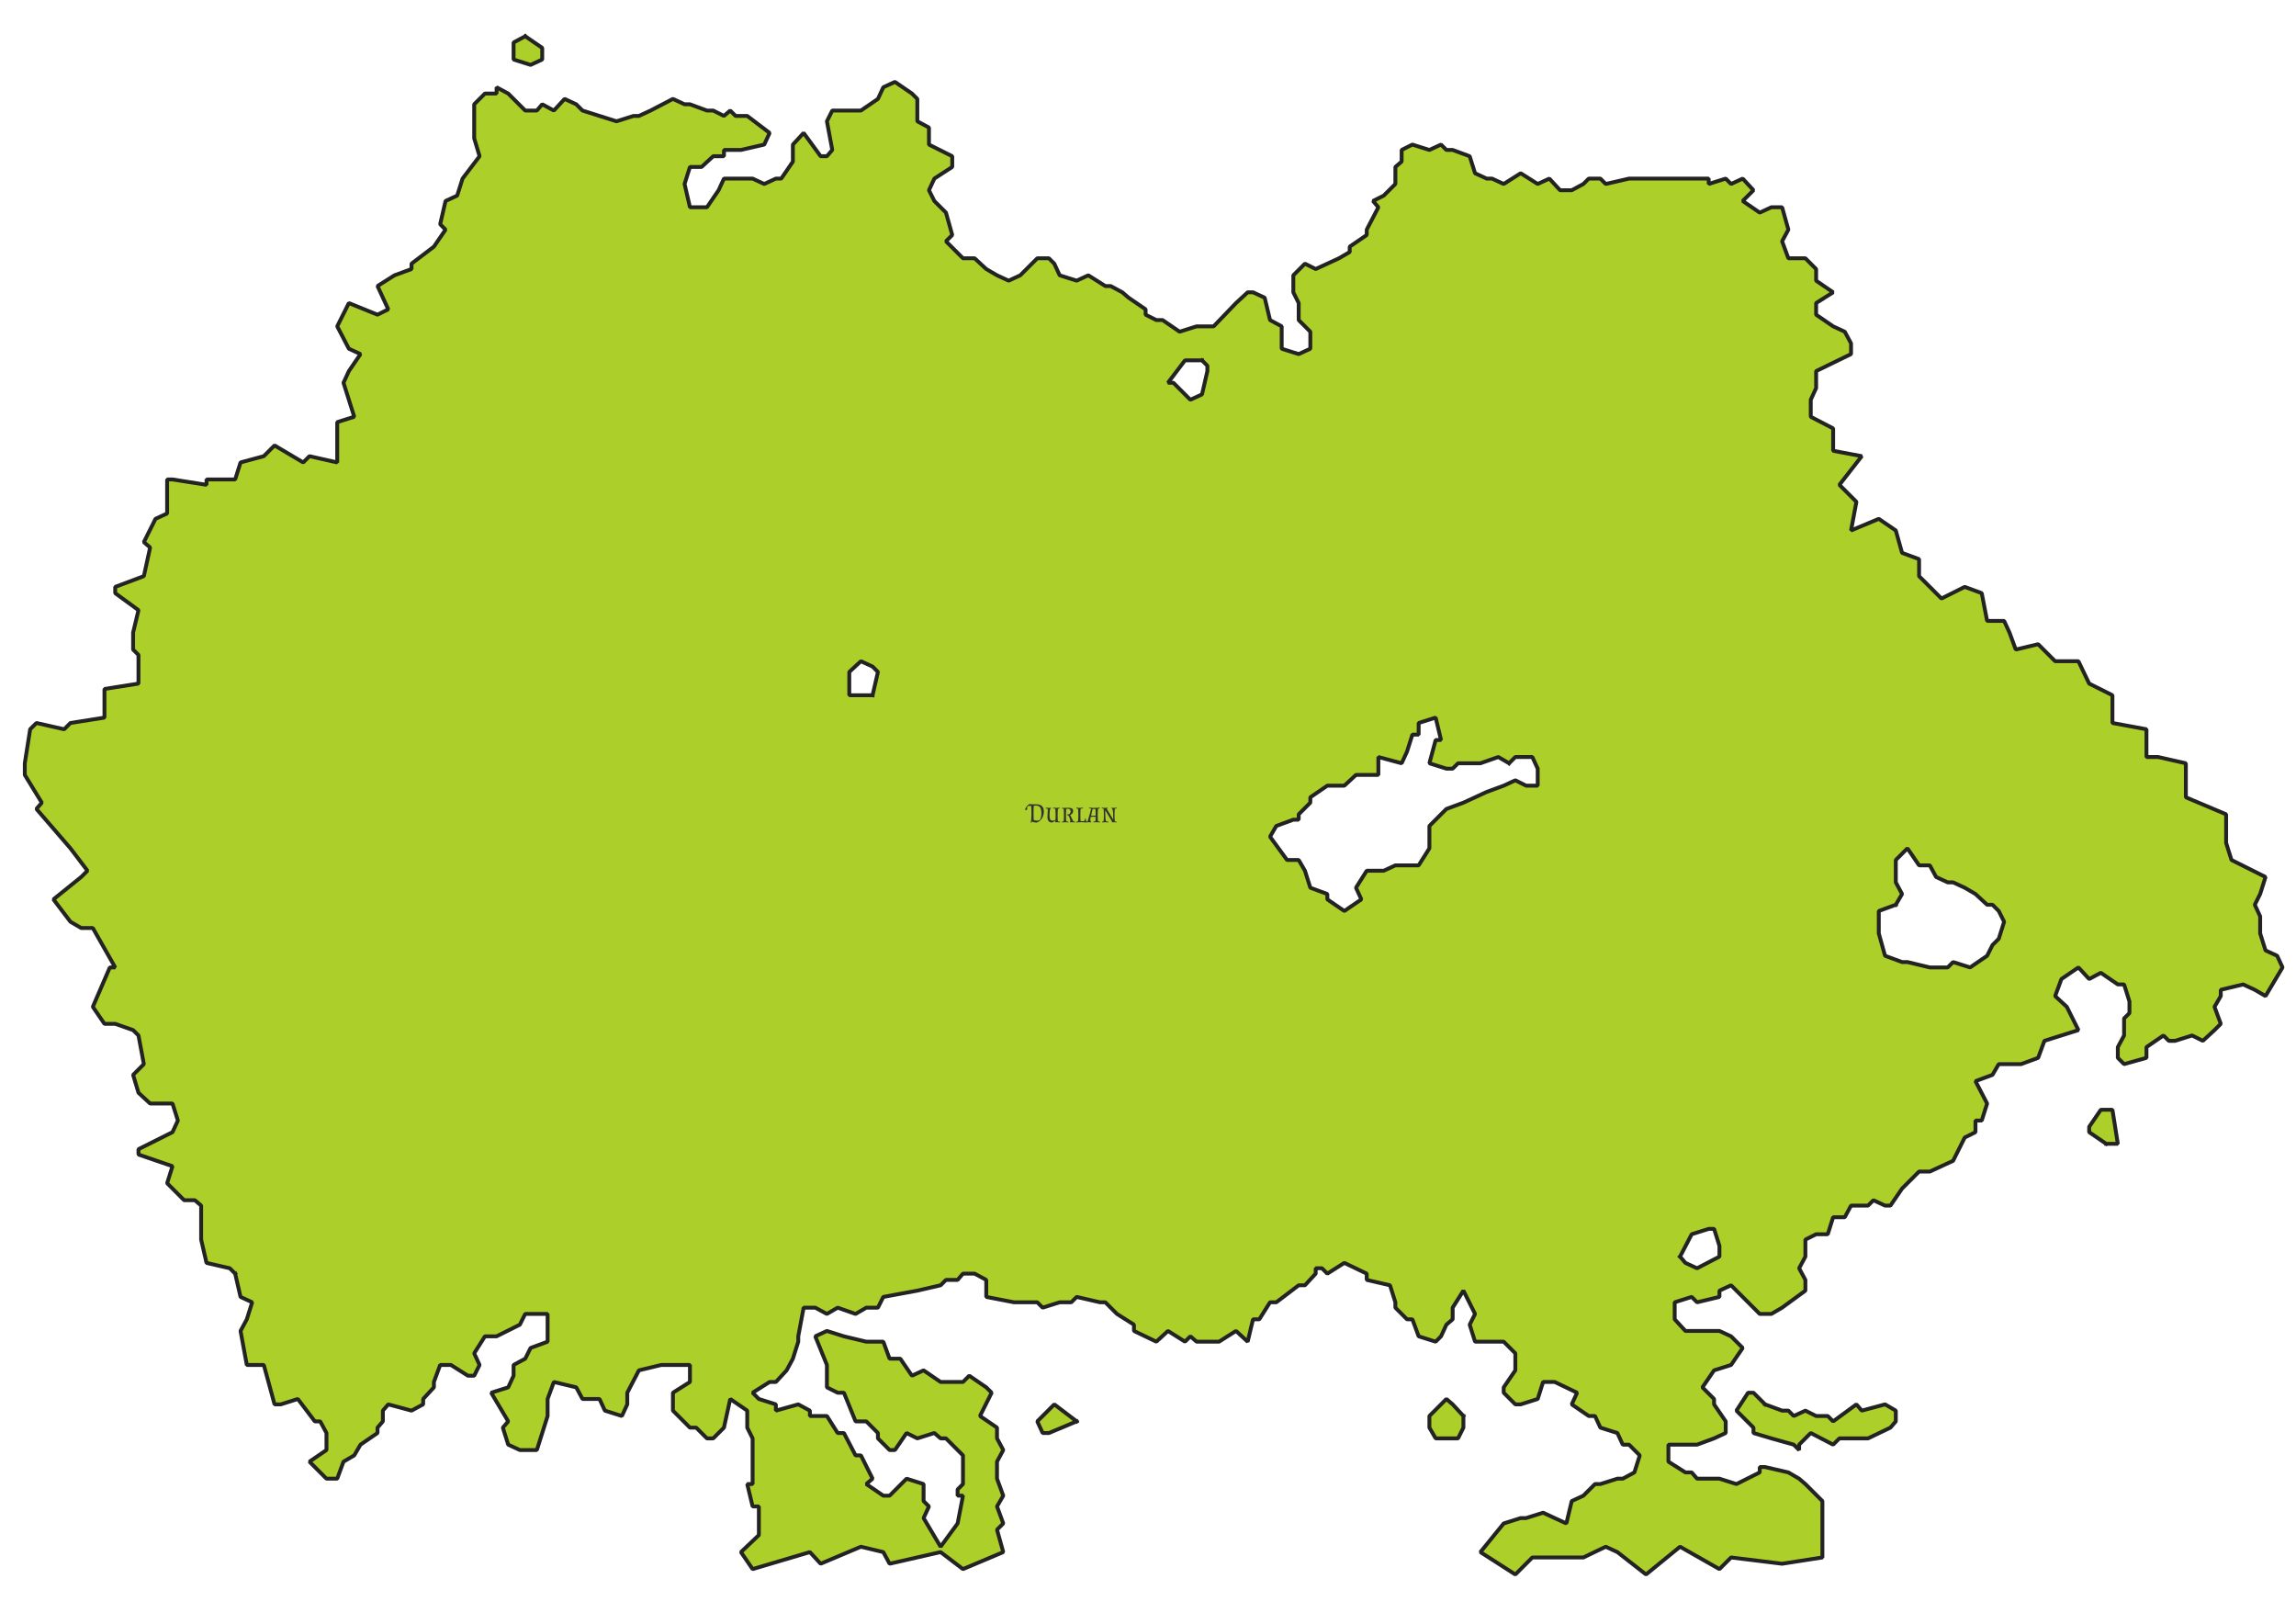 <?xml version='1.0' encoding='UTF-8' standalone='no'?>
<svg xmlns:xlink="http://www.w3.org/1999/xlink" xmlns:inkscape="http://www.inkscape.org/namespaces/inkscape" viewBox="0 0 3507 2480" height="209.973mm" version="1.2" xmlns="http://www.w3.org/2000/svg" xmlns:cc="http://creativecommons.org/ns#" baseProfile="tiny" width="296.926mm">
 <defs/>
 <g inkscape:label="Page" fill-rule="evenodd" stroke-linecap="square" stroke-linejoin="bevel" id="Page" fill="none" stroke="black" stroke-width="1" inkscape:groupmode="layer">
  <g stroke-opacity="1" stroke-linecap="square" font-size="32.5" stroke-linejoin="bevel" transform="matrix(1,0,0,1,0,0)" font-weight="400" font-family="MS Shell Dlg 2" fill="none" stroke="#000000" font-style="normal" stroke-width="1"/>
  <g stroke-opacity="1" stroke-linecap="square" font-size="32.5" stroke-linejoin="bevel" transform="matrix(1,0,0,1,0,0)" font-weight="400" font-family="MS Shell Dlg 2" fill="none" stroke="#000000" font-style="normal" stroke-width="1"/>
  <g stroke-opacity="1" stroke-linecap="square" font-size="32.5" stroke-linejoin="bevel" transform="matrix(11.808,0,0,11.808,0,0)" font-weight="400" font-family="MS Shell Dlg 2" fill="none" stroke="#000000" font-style="normal" stroke-width="1"/>
  <g stroke-opacity="1" stroke-linecap="square" font-size="32.5" stroke-linejoin="bevel" transform="matrix(1,0,0,1,0,0)" font-weight="400" font-family="MS Shell Dlg 2" fill="none" stroke="#000000" font-style="normal" stroke-width="1"/>
  <g fill-opacity="1" font-size="32.5" transform="matrix(1,0,0,1,0,0)" font-weight="400" font-family="MS Shell Dlg 2" fill="#ffffff" stroke="none" font-style="normal">
   <path fill-rule="evenodd" vector-effect="none" d="M-2,-2 L3510,-2 L3510,2483 L-2,2483 L-2,-2"/>
  </g>
  <g stroke-opacity="1" stroke-linecap="square" font-size="32.5" stroke-linejoin="bevel" transform="matrix(1,0,0,1,0,0)" font-weight="400" font-family="MS Shell Dlg 2" fill="none" stroke="#000000" font-style="normal" stroke-width="1"/>
  <g stroke-opacity="1" stroke-linecap="square" font-size="32.5" stroke-linejoin="bevel" transform="matrix(11.808,0,0,11.808,0,0)" font-weight="400" font-family="MS Shell Dlg 2" fill="none" stroke="#000000" font-style="normal" stroke-width="1"/>
  <g stroke-opacity="1" stroke-linecap="square" font-size="32.5" stroke-linejoin="bevel" transform="matrix(11.808,0,0,11.808,0,0)" font-weight="400" font-family="MS Shell Dlg 2" fill="none" stroke="#000000" font-style="normal" stroke-width="1"/>
  <g stroke-opacity="1" stroke-linecap="square" font-size="32.5" stroke-linejoin="bevel" transform="matrix(1,0,0,1,0,0)" font-weight="400" font-family="MS Shell Dlg 2" fill="none" stroke="#000000" font-style="normal" stroke-width="1"/>
 </g>
 <defs/>
 <g inkscape:label="Map 1: Background" fill-rule="evenodd" stroke-linecap="square" stroke-linejoin="bevel" id="Map 1: Background" fill="none" stroke="black" stroke-width="1" inkscape:groupmode="layer">
  <g stroke-opacity="1" stroke-linecap="square" font-size="32.5" stroke-linejoin="bevel" transform="matrix(1,0,0,1,0,0)" font-weight="400" font-family="MS Shell Dlg 2" fill="none" stroke="#000000" font-style="normal" stroke-width="1"/>
  <g stroke-opacity="1" stroke-linecap="square" font-size="32.5" stroke-linejoin="bevel" transform="matrix(1,0,0,1,0,0)" font-weight="400" font-family="MS Shell Dlg 2" fill="none" stroke="#000000" font-style="normal" stroke-width="1"/>
  <g stroke-opacity="1" stroke-linecap="square" font-size="32.5" stroke-linejoin="bevel" transform="matrix(11.808,0,0,11.808,0,0)" font-weight="400" font-family="MS Shell Dlg 2" fill="none" stroke="#000000" font-style="normal" stroke-width="1"/>
  <g fill-opacity="1" font-size="32.5" transform="matrix(11.808,0,0,11.808,0,0)" font-weight="400" font-family="MS Shell Dlg 2" fill="#ffffff" stroke="none" font-style="normal">
   <path fill-rule="evenodd" vector-effect="none" d="M0,0 L297,0 L297,210 L0,210 L0,0"/>
  </g>
  <g stroke-opacity="1" stroke-linecap="square" font-size="32.5" stroke-linejoin="bevel" transform="matrix(11.808,0,0,11.808,0,0)" font-weight="400" font-family="MS Shell Dlg 2" fill="none" stroke="#000000" font-style="normal" stroke-width="1"/>
  <g stroke-opacity="1" stroke-linecap="square" font-size="32.5" stroke-linejoin="bevel" transform="matrix(11.808,0,0,11.808,0,0)" font-weight="400" font-family="MS Shell Dlg 2" fill="none" stroke="#000000" font-style="normal" stroke-width="1"/>
  <g stroke-opacity="1" stroke-linecap="square" font-size="32.5" stroke-linejoin="bevel" transform="matrix(11.808,0,0,11.808,0,0)" font-weight="400" font-family="MS Shell Dlg 2" fill="none" stroke="#000000" font-style="normal" stroke-width="1"/>
  <g stroke-opacity="1" stroke-linecap="square" font-size="32.5" stroke-linejoin="bevel" transform="matrix(11.808,0,0,11.808,0,0)" font-weight="400" font-family="MS Shell Dlg 2" fill="none" stroke="#000000" font-style="normal" stroke-width="1"/>
  <g stroke-opacity="1" stroke-linecap="square" font-size="32.5" stroke-linejoin="bevel" transform="matrix(1,0,0,1,0,0)" font-weight="400" font-family="MS Shell Dlg 2" fill="none" stroke="#000000" font-style="normal" stroke-width="1"/>
  <g stroke-opacity="1" stroke-linecap="square" font-size="32.5" stroke-linejoin="bevel" transform="matrix(11.808,0,0,11.808,0,0)" font-weight="400" font-family="MS Shell Dlg 2" fill="none" stroke="#000000" font-style="normal" stroke-width="1"/>
  <g stroke-opacity="1" stroke-linecap="square" font-size="32.5" stroke-linejoin="bevel" transform="matrix(11.808,0,0,11.808,0,0)" font-weight="400" font-family="MS Shell Dlg 2" fill="none" stroke="#000000" font-style="normal" stroke-width="1"/>
  <g stroke-opacity="1" stroke-linecap="square" font-size="32.5" stroke-linejoin="bevel" transform="matrix(1,0,0,1,0,0)" font-weight="400" font-family="MS Shell Dlg 2" fill="none" stroke="#000000" font-style="normal" stroke-width="1"/>
 </g>
 <defs/>
 <g inkscape:label="Map 1: DurlanLand" fill-rule="evenodd" stroke-linecap="square" stroke-linejoin="bevel" id="Map 1: DurlanLand" fill="none" stroke="black" stroke-width="1" inkscape:groupmode="layer">
  <g stroke-opacity="1" stroke-linecap="square" font-size="32.5" stroke-linejoin="bevel" transform="matrix(1,0,0,1,0,0)" font-weight="400" font-family="MS Shell Dlg 2" fill="none" stroke="#000000" font-style="normal" stroke-width="1"/>
  <g stroke-opacity="1" stroke-linecap="square" font-size="32.5" stroke-linejoin="bevel" transform="matrix(1,0,0,1,0,0)" font-weight="400" font-family="MS Shell Dlg 2" fill="none" stroke="#000000" font-style="normal" stroke-width="1"/>
  <g stroke-opacity="1" stroke-linecap="square" font-size="32.5" stroke-linejoin="bevel" transform="matrix(11.808,0,0,11.808,0,0)" font-weight="400" font-family="MS Shell Dlg 2" fill="none" stroke="#000000" font-style="normal" stroke-width="1"/>
  <g stroke-opacity="1" stroke-linecap="square" font-size="32.5" stroke-linejoin="bevel" transform="matrix(11.808,0,0,11.808,0,0)" font-weight="400" font-family="MS Shell Dlg 2" fill="none" stroke="#000000" font-style="normal" stroke-width="1"/>
  <g fill-opacity="0" font-size="32.5" transform="matrix(1,0,0,1,0,0)" font-weight="400" font-family="MS Shell Dlg 2" fill="#000000" stroke="none" font-style="normal">
   <rect y="0" height="2480" x="0" width="3508"/>
  </g>
  <g stroke-opacity="1" stroke-linecap="square" font-size="32.5" stroke-linejoin="bevel" transform="matrix(1,0,0,1,0,0)" font-weight="400" font-family="MS Shell Dlg 2" fill="none" stroke="#000000" font-style="normal" stroke-width="1"/>
  <g fill-opacity="1" stroke-opacity="1" stroke-linecap="square" font-size="32.5" stroke-linejoin="bevel" transform="matrix(1,0,0,1,0,0)" font-weight="400" font-family="MS Shell Dlg 2" fill="#adcf29" stroke="#232323" font-style="normal" stroke-width="5.906">
   <path fill-rule="evenodd" vector-effect="none" d="M359.199,1945.09 L350.995,1936.88 L315.443,1928.68 L307.238,1893.13 L307.238,1884.92 L307.238,1841.17 L297.667,1832.96 L281.258,1832.96 L255.277,1806.98 L263.482,1781 L211.52,1763.22 L211.52,1755.02 L263.482,1729.04 L271.686,1711.26 L263.482,1685.28 L229.297,1685.28 L211.52,1668.87 L203.316,1641.53 L219.725,1625.12 L211.52,1581.36 L203.316,1573.16 L175.968,1563.58 L159.559,1563.58 L141.783,1537.6 L167.764,1477.44 L175.968,1477.44 L141.783,1417.27 L124.007,1417.27 L107.598,1407.7 L81.618,1373.52 L124.007,1339.33 L133.579,1329.76 L107.598,1295.57 L55.637,1235.41 L63.842,1225.84 L37.861,1183.45 L37.861,1165.67 L46.065,1113.71 L55.637,1104.14 L98.026,1113.71 L107.598,1104.14 L159.559,1095.93 L159.559,1052.18 L211.52,1043.97 L211.52,1000.22 L203.316,992.011 L203.316,966.031 L211.52,931.846 L175.968,905.865 L175.968,896.293 L219.725,879.885 L229.297,836.128 L219.725,827.923 L237.501,792.371 L255.277,784.167 L255.277,732.206 L263.482,732.206 L315.443,740.41 L315.443,732.206 L359.199,732.206 L367.404,706.225 L402.956,696.653 L419.365,680.244 L463.122,706.225 L472.693,696.653 L515.083,706.225 L515.083,644.692 L541.063,636.488 L524.655,584.527 L532.859,566.75 L550.635,540.77 L532.859,532.565 L515.083,498.38 L532.859,462.828 L576.616,480.604 L593.025,472.4 L576.616,436.848 L602.596,420.439 L628.577,410.867 L628.577,402.663 L662.762,376.682 L680.538,350.701 L672.334,342.497 L680.538,306.945 L698.314,298.74 L706.519,272.76 L732.499,238.575 L724.295,211.227 L724.295,203.022 L724.295,159.266 L740.704,142.857 L758.48,142.857 L758.48,133.285 L776.256,142.857 L802.236,168.837 L820.013,168.837 L828.217,159.266 L845.993,168.837 L862.402,151.061 L880.178,159.266 L889.75,168.837 L915.73,177.042 L941.711,185.246 L967.692,177.042 L975.896,177.042 L993.672,168.837 L1027.86,151.061 L1045.63,159.266 L1053.84,159.266 L1079.82,168.837 L1089.39,168.837 L1105.8,177.042 L1115.37,168.837 L1123.57,177.042 L1141.35,177.042 L1175.54,203.022 L1167.33,220.799 L1131.78,229.003 L1105.8,229.003 L1105.8,238.575 L1089.39,238.575 L1071.61,254.984 L1053.84,254.984 L1045.63,280.964 L1053.84,316.516 L1063.41,316.516 L1079.82,316.516 L1097.59,290.536 L1105.8,272.76 L1149.56,272.76 L1167.33,280.964 L1185.11,272.76 L1193.31,272.76 L1211.09,246.779 L1211.09,220.799 L1227.5,203.022 L1253.48,238.575 L1263.05,238.575 L1271.25,229.003 L1263.05,185.246 L1271.25,168.837 L1279.46,168.837 L1289.03,168.837 L1315.01,168.837 L1340.99,151.061 L1349.2,133.285 L1366.97,125.081 L1392.95,142.857 L1401.16,151.061 L1401.16,159.266 L1401.16,185.246 L1418.93,194.818 L1418.93,220.799 L1454.49,238.575 L1454.49,254.984 L1427.14,272.76 L1418.93,290.536 L1427.14,306.945 L1444.91,324.721 L1454.49,358.906 L1444.91,368.478 L1470.89,394.458 L1488.67,394.458 L1506.45,410.867 L1522.86,420.439 L1540.63,428.643 L1558.41,420.439 L1584.39,394.458 L1602.16,394.458 L1610.37,402.663 L1618.57,420.439 L1644.55,428.643 L1662.33,420.439 L1688.31,436.848 L1696.51,436.848 L1714.29,446.419 L1723.86,454.624 L1749.84,472.4 L1749.84,480.604 L1766.25,488.809 L1775.82,488.809 L1801.8,506.585 L1827.79,498.38 L1835.99,498.38 L1853.77,498.38 L1887.95,462.828 L1905.73,446.419 L1913.93,446.419 L1931.71,454.624 L1939.91,488.809 L1957.69,498.38 L1957.69,532.565 L1983.67,540.77 L2001.44,532.565 L2001.44,506.585 L1983.67,488.809 L1983.67,462.828 L1975.46,446.419 L1975.46,420.439 L1993.24,402.663 L2009.65,410.867 L2045.2,394.458 L2061.61,384.886 L2061.61,376.682 L2087.59,358.906 L2087.59,350.701 L2105.37,316.516 L2097.16,306.945 L2113.57,298.74 L2131.35,280.964 L2131.35,254.984 L2140.92,246.779 L2140.92,229.003 L2157.33,220.799 L2183.31,229.003 L2201.08,220.799 L2209.29,229.003 L2218.86,229.003 L2244.84,238.575 L2253.05,264.555 L2270.82,272.76 L2279.03,272.76 L2296.8,280.964 L2322.78,264.555 L2348.76,280.964 L2366.54,272.76 L2382.95,290.536 L2400.72,290.536 L2418.5,280.964 L2426.71,272.76 L2444.48,272.76 L2452.69,280.964 L2488.24,272.76 L2514.22,272.76 L2548.4,272.76 L2574.38,272.76 L2609.94,272.76 L2609.94,280.964 L2635.92,272.76 L2644.12,280.964 L2661.9,272.76 L2678.31,290.536 L2661.9,306.945 L2687.88,324.721 L2705.65,316.516 L2722.06,316.516 L2731.64,350.701 L2722.06,368.478 L2731.64,394.458 L2739.84,394.458 L2757.62,394.458 L2774.02,410.867 L2774.02,428.643 L2800.01,446.419 L2774.02,462.828 L2774.02,480.604 L2800.01,498.38 L2817.78,506.585 L2827.35,524.361 L2827.35,540.77 L2774.02,566.75 L2774.02,592.731 L2765.82,610.507 L2765.82,636.488 L2800.01,654.264 L2800.01,688.449 L2843.76,696.653 L2809.58,740.41 L2835.56,766.39 L2827.35,810.147 L2869.74,792.371 L2895.72,810.147 L2905.29,844.332 L2931.28,853.904 L2931.28,879.885 L2965.46,914.069 L3001.01,896.293 L3026.99,905.865 L3035.2,948.254 L3061.18,948.254 L3069.38,966.031 L3078.95,992.011 L3113.14,983.807 L3139.12,1009.79 L3174.67,1009.79 L3191.08,1043.97 L3226.63,1061.75 L3226.63,1104.14 L3278.59,1113.71 L3278.59,1156.1 L3296.37,1156.1 L3338.76,1165.67 L3338.76,1173.88 L3338.76,1217.63 L3400.29,1243.61 L3400.29,1277.8 L3400.29,1287.37 L3408.5,1313.35 L3460.46,1339.33 L3452.25,1365.31 L3444.05,1381.72 L3452.25,1399.5 L3452.25,1425.48 L3460.46,1451.46 L3478.23,1459.66 L3486.44,1477.44 L3460.46,1521.19 L3444.05,1511.62 L3426.27,1503.42 L3392.09,1511.62 L3392.09,1521.19 L3382.52,1537.6 L3392.09,1563.58 L3382.52,1573.16 L3364.74,1589.56 L3348.33,1581.36 L3322.35,1589.56 L3312.78,1589.56 L3304.57,1581.36 L3278.59,1599.14 L3278.59,1615.54 L3244.41,1625.12 L3234.84,1615.54 L3234.84,1599.14 L3244.41,1581.36 L3244.41,1555.38 L3252.61,1547.17 L3252.61,1529.4 L3244.41,1503.42 L3234.84,1503.42 L3208.86,1485.64 L3191.08,1495.21 L3174.67,1477.44 L3148.69,1495.21 L3139.12,1521.19 L3156.9,1537.6 L3174.67,1573.16 L3122.71,1589.56 L3113.14,1615.54 L3087.16,1625.12 L3052.97,1625.12 L3043.4,1641.53 L3017.42,1651.1 L3035.2,1685.28 L3026.99,1711.26 L3017.42,1711.26 L3017.42,1729.04 L3001.01,1737.24 L2983.24,1772.8 L2965.46,1781 L2947.68,1789.2 L2931.28,1789.2 L2921.7,1798.78 L2905.29,1815.18 L2887.52,1841.17 L2879.31,1841.17 L2861.54,1832.96 L2853.33,1841.17 L2827.35,1841.17 L2817.78,1858.94 L2800.01,1858.94 L2791.8,1884.92 L2774.02,1884.92 L2757.62,1893.13 L2757.62,1919.11 L2748.04,1936.88 L2757.62,1954.66 L2757.62,1971.07 L2722.06,1997.05 L2705.65,2006.62 L2696.08,2006.62 L2687.88,2006.62 L2661.9,1980.64 L2652.33,1971.07 L2644.12,1962.86 L2626.35,1971.07 L2626.35,1980.64 L2592.16,1988.84 L2583.96,1980.64 L2557.98,1988.84 L2557.98,2014.82 L2574.38,2032.6 L2583.96,2032.6 L2600.36,2032.6 L2618.14,2032.6 L2626.35,2032.6 L2644.12,2040.81 L2661.9,2058.58 L2644.12,2084.56 L2618.14,2092.77 L2600.36,2118.75 L2618.14,2136.52 L2618.14,2144.73 L2635.92,2170.71 L2635.92,2188.48 L2618.14,2196.69 L2592.16,2206.26 L2557.98,2206.26 L2548.4,2206.26 L2548.4,2232.24 L2574.38,2248.65 L2583.96,2248.65 L2592.16,2258.22 L2626.35,2258.22 L2652.33,2266.43 L2687.88,2248.65 L2687.88,2240.45 L2696.08,2240.45 L2731.64,2248.65 L2748.04,2258.22 L2757.62,2266.43 L2783.6,2292.41 L2783.6,2300.61 L2783.6,2326.59 L2783.6,2378.55 L2722.06,2388.12 L2644.12,2378.55 L2626.35,2396.33 L2566.18,2362.14 L2514.22,2404.53 L2470.46,2370.35 L2452.69,2362.14 L2418.5,2378.55 L2408.93,2378.55 L2340.56,2378.55 L2314.58,2404.53 L2261.25,2370.35 L2296.8,2326.59 L2322.78,2318.39 L2330.99,2318.39 L2356.97,2310.18 L2392.52,2326.59 L2400.72,2292.41 L2418.5,2284.2 L2436.28,2266.43 L2444.48,2266.43 L2470.46,2258.22 L2478.67,2258.22 L2496.44,2248.65 L2504.65,2222.67 L2488.24,2206.26 L2478.67,2206.26 L2470.46,2188.48 L2444.48,2180.28 L2436.28,2162.5 L2426.71,2162.5 L2400.72,2144.73 L2408.93,2126.95 L2374.74,2110.54 L2356.97,2110.54 L2348.76,2136.52 L2322.78,2144.73 L2314.58,2144.73 L2296.8,2126.95 L2296.8,2118.75 L2314.58,2092.77 L2314.58,2066.79 L2296.8,2049.01 L2288.6,2049.01 L2279.03,2049.01 L2253.05,2049.01 L2244.84,2023.03 L2253.05,2006.62 L2235.27,1971.07 L2218.86,1997.05 L2218.86,2014.82 L2209.29,2023.03 L2201.08,2040.81 L2192.88,2049.01 L2166.9,2040.81 L2157.33,2014.82 L2149.12,2014.82 L2131.35,1997.05 L2131.35,1988.84 L2123.14,1962.86 L2087.59,1954.66 L2087.59,1945.09 L2053.41,1928.68 L2027.43,1945.09 L2019.22,1936.88 L2009.65,1936.88 L2009.65,1945.09 L1993.24,1962.86 L1983.67,1962.86 L1949.48,1988.84 L1939.91,1988.84 L1923.5,2014.82 L1913.93,2014.82 L1905.73,2049.01 L1887.95,2032.6 L1861.97,2049.01 L1853.77,2049.01 L1827.79,2049.01 L1818.21,2040.81 L1810.01,2049.01 L1784.03,2032.6 L1766.25,2049.01 L1732.07,2032.6 L1732.07,2023.03 L1706.09,2006.62 L1688.31,1988.84 L1680.11,1988.84 L1644.55,1980.64 L1636.35,1988.84 L1618.57,1988.84 L1592.59,1997.05 L1584.39,1988.84 L1566.61,1988.84 L1548.84,1988.84 L1506.45,1980.64 L1506.45,1954.66 L1488.67,1945.09 L1470.89,1945.09 L1462.69,1954.66 L1444.91,1954.66 L1436.71,1962.86 L1401.16,1971.07 L1349.2,1980.64 L1340.99,1997.05 L1323.22,1997.05 L1306.81,2006.62 L1279.46,1997.05 L1263.05,2006.62 L1245.27,1997.05 L1227.5,1997.05 L1219.29,2040.81 L1219.29,2049.01 L1211.09,2074.99 L1201.52,2092.77 L1185.11,2110.54 L1175.54,2110.54 L1149.56,2126.95 L1159.13,2136.52 L1185.11,2144.73 L1185.11,2154.3 L1219.29,2144.73 L1237.07,2154.3 L1237.07,2162.5 L1263.05,2162.5 L1279.46,2188.48 L1289.03,2188.48 L1306.81,2222.67 L1315.01,2222.67 L1332.79,2258.22 L1323.22,2266.43 L1349.2,2284.2 L1358.77,2284.2 L1384.75,2258.22 L1410.73,2266.43 L1410.73,2292.41 L1418.93,2300.61 L1410.73,2318.39 L1436.71,2362.14 L1462.69,2326.59 L1470.89,2284.2 L1462.69,2284.2 L1462.69,2274.63 L1470.89,2266.43 L1470.89,2240.45 L1470.89,2222.67 L1444.91,2196.69 L1436.71,2196.69 L1427.14,2188.48 L1401.16,2196.69 L1384.75,2188.48 L1366.97,2214.47 L1358.77,2214.47 L1340.99,2196.69 L1340.99,2188.48 L1323.22,2170.71 L1306.81,2170.71 L1289.03,2126.95 L1279.46,2126.95 L1263.05,2118.75 L1263.05,2092.77 L1263.05,2084.56 L1245.27,2040.81 L1263.05,2032.6 L1289.03,2040.81 L1323.22,2049.01 L1349.2,2049.01 L1358.77,2074.99 L1375.18,2074.99 L1392.95,2100.97 L1410.73,2092.77 L1436.71,2110.54 L1444.91,2110.54 L1470.89,2110.54 L1480.47,2100.97 L1506.45,2118.75 L1514.65,2126.95 L1496.87,2162.5 L1522.86,2180.28 L1522.86,2188.48 L1522.86,2196.69 L1532.43,2214.47 L1522.86,2232.24 L1522.86,2240.45 L1522.86,2258.22 L1532.43,2284.2 L1522.86,2300.61 L1532.43,2326.59 L1522.86,2336.16 L1532.43,2370.35 L1470.89,2396.33 L1436.71,2370.35 L1358.77,2388.12 L1349.2,2370.35 L1315.01,2362.14 L1253.48,2388.12 L1237.07,2370.35 L1149.56,2396.33 L1131.78,2370.35 L1159.13,2344.37 L1159.13,2300.61 L1149.56,2300.61 L1141.35,2266.43 L1149.56,2266.43 L1149.56,2222.67 L1149.56,2196.69 L1141.35,2180.28 L1141.35,2170.71 L1141.35,2154.3 L1115.37,2136.52 L1105.8,2180.28 L1089.39,2196.69 L1079.82,2196.69 L1063.41,2180.28 L1053.84,2180.28 L1027.86,2154.3 L1027.86,2144.73 L1027.86,2126.95 L1053.84,2110.54 L1053.84,2084.56 L1045.63,2084.56 L1010.08,2084.56 L975.896,2092.77 L958.12,2126.95 L958.12,2144.73 L949.915,2162.5 L923.935,2154.3 L915.73,2136.52 L889.75,2136.52 L880.178,2118.75 L845.993,2110.54 L836.421,2136.52 L836.421,2162.5 L820.013,2214.47 L794.032,2214.47 L776.256,2206.26 L768.051,2180.28 L776.256,2170.71 L750.275,2126.95 L776.256,2118.75 L784.46,2100.97 L784.46,2084.56 L802.236,2074.99 L810.441,2058.58 L836.421,2049.01 L836.421,2006.62 L820.013,2006.62 L802.236,2006.62 L794.032,2023.03 L758.48,2040.81 L740.704,2040.81 L724.295,2066.79 L732.499,2084.56 L724.295,2100.97 L714.723,2100.97 L688.742,2084.56 L672.334,2084.56 L662.762,2110.54 L662.762,2118.75 L646.353,2136.52 L646.353,2144.73 L628.577,2154.3 L593.025,2144.73 L584.82,2154.3 L584.82,2170.71 L576.616,2180.28 L576.616,2188.48 L550.635,2206.26 L541.063,2222.67 L524.655,2232.24 L515.083,2258.22 L498.674,2258.22 L472.693,2232.24 L498.674,2214.47 L498.674,2188.48 L489.102,2170.71 L480.898,2170.71 L454.917,2136.52 L428.937,2144.73 L419.365,2144.73 L402.956,2084.56 L376.976,2084.56 L367.404,2032.6 L376.976,2014.82 L385.18,1988.84 L367.404,1980.64 L359.199,1945.09 M1332.79,1061.75 L1340.99,1026.2 L1332.79,1017.99 L1315.01,1009.79 L1297.23,1026.2 L1297.23,1061.75 L1306.81,1061.75 L1332.79,1061.75 M2305.01,1165.67 L2288.6,1156.1 L2261.25,1165.67 L2227.07,1165.67 L2218.86,1173.88 L2209.29,1173.88 L2183.31,1165.67 L2192.88,1130.12 L2201.08,1130.12 L2192.88,1095.93 L2166.9,1104.14 L2166.9,1121.91 L2157.33,1121.91 L2149.12,1147.89 L2140.92,1165.67 L2105.37,1156.1 L2105.37,1183.45 L2071.18,1183.45 L2053.41,1199.86 L2045.2,1199.86 L2027.43,1199.86 L2001.44,1217.63 L2001.44,1225.84 L1983.67,1243.61 L1983.67,1251.82 L1975.46,1251.82 L1949.48,1261.39 L1939.91,1277.8 L1965.89,1313.35 L1983.67,1313.35 L1993.24,1329.76 L2001.44,1355.74 L2027.43,1365.31 L2027.43,1373.52 L2053.41,1391.29 L2079.39,1373.52 L2071.18,1355.74 L2087.59,1329.76 L2113.57,1329.76 L2131.35,1321.55 L2157.33,1321.55 L2166.9,1321.55 L2183.31,1295.57 L2183.31,1261.39 L2192.88,1251.82 L2209.29,1235.41 L2235.27,1225.84 L2270.82,1209.43 L2296.8,1199.86 L2314.58,1191.65 L2330.99,1199.86 L2348.76,1199.86 L2348.76,1173.88 L2340.56,1156.1 L2314.58,1156.1 L2305.01,1165.67 M1835.99,550.342 L1810.01,550.342 L1784.03,584.527 L1792.23,584.527 L1818.21,610.507 L1835.99,602.303 L1844.19,566.75 L1844.19,558.546 L1835.99,550.342 M2566.18,1919.11 L2574.38,1928.68 L2592.16,1936.88 L2626.35,1919.11 L2626.35,1902.7 L2618.14,1876.72 L2609.94,1876.72 L2583.96,1884.92 L2566.18,1919.11 M2895.72,1381.72 L2869.74,1391.29 L2869.74,1425.48 L2879.31,1459.66 L2905.29,1469.23 L2913.5,1469.23 L2947.68,1477.44 L2975.03,1477.44 L2983.24,1469.23 L3009.22,1477.44 L3035.2,1459.66 L3043.4,1443.25 L3052.97,1433.68 L3061.18,1407.7 L3052.97,1391.29 L3043.4,1381.72 L3035.2,1381.72 L3017.42,1365.31 L3001.01,1355.74 L2983.24,1347.53 L2975.03,1347.53 L2957.26,1339.33 L2947.68,1321.55 L2931.28,1321.55 L2913.5,1295.57 L2895.72,1313.35 L2895.72,1347.53 L2905.29,1365.31 L2895.72,1381.72"/>
   <path fill-rule="evenodd" vector-effect="none" d="M2696.08,2144.73 L2722.06,2154.3 L2731.64,2154.3 L2739.84,2162.5 L2757.62,2154.3 L2774.02,2162.5 L2791.8,2162.5 L2800.01,2170.71 L2835.56,2144.73 L2843.76,2154.3 L2879.31,2144.73 L2895.72,2154.3 L2895.72,2170.71 L2887.52,2180.28 L2853.33,2196.69 L2809.58,2196.69 L2800.01,2206.26 L2765.82,2188.48 L2748.04,2206.26 L2748.04,2214.47 L2739.84,2206.26 L2705.65,2196.69 L2678.31,2188.48 L2678.31,2180.28 L2652.33,2154.3 L2670.1,2126.95 L2678.31,2126.95 L2696.08,2144.73"/>
   <path fill-rule="evenodd" vector-effect="none" d="M2235.27,2162.5 L2235.27,2180.28 L2227.07,2196.69 L2218.86,2196.69 L2201.08,2196.69 L2192.88,2196.69 L2183.31,2180.28 L2183.31,2162.5 L2209.29,2136.52 L2218.86,2144.73 L2235.27,2162.5"/>
   <path fill-rule="evenodd" vector-effect="none" d="M1644.55,2170.71 L1602.16,2188.48 L1592.59,2188.48 L1584.39,2170.71 L1610.37,2144.73 L1644.55,2170.71"/>
   <path fill-rule="evenodd" vector-effect="none" d="M3217.06,1746.81 L3191.08,1729.04 L3191.08,1720.83 L3208.86,1694.85 L3226.63,1694.85 L3234.84,1746.81 L3226.63,1746.81 L3217.06,1746.81"/>
   <path fill-rule="evenodd" vector-effect="none" d="M802.236,55.343 L828.217,73.12 L828.217,90.896 L810.441,99.1 L784.46,90.896 L784.46,64.915 L802.236,55.343"/>
  </g>
  <g stroke-opacity="1" stroke-linecap="square" font-size="32.5" stroke-linejoin="bevel" transform="matrix(1,0,0,1,0,0)" font-weight="400" font-family="MS Shell Dlg 2" fill="none" stroke="#000000" font-style="normal" stroke-width="1"/>
  <g stroke-opacity="1" stroke-linecap="square" font-size="32.5" stroke-linejoin="bevel" transform="matrix(11.808,0,0,11.808,0,0)" font-weight="400" font-family="MS Shell Dlg 2" fill="none" stroke="#000000" font-style="normal" stroke-width="1"/>
  <g stroke-opacity="1" stroke-linecap="square" font-size="32.5" stroke-linejoin="bevel" transform="matrix(11.808,0,0,11.808,0,0)" font-weight="400" font-family="MS Shell Dlg 2" fill="none" stroke="#000000" font-style="normal" stroke-width="1"/>
  <g stroke-opacity="1" stroke-linecap="square" font-size="32.5" stroke-linejoin="bevel" transform="matrix(11.808,0,0,11.808,0,0)" font-weight="400" font-family="MS Shell Dlg 2" fill="none" stroke="#000000" font-style="normal" stroke-width="1"/>
  <g stroke-opacity="1" stroke-linecap="square" font-size="32.5" stroke-linejoin="bevel" transform="matrix(1,0,0,1,0,0)" font-weight="400" font-family="MS Shell Dlg 2" fill="none" stroke="#000000" font-style="normal" stroke-width="1"/>
  <g stroke-opacity="1" stroke-linecap="square" font-size="32.5" stroke-linejoin="bevel" transform="matrix(11.808,0,0,11.808,0,0)" font-weight="400" font-family="MS Shell Dlg 2" fill="none" stroke="#000000" font-style="normal" stroke-width="1"/>
  <g stroke-opacity="1" stroke-linecap="square" font-size="32.5" stroke-linejoin="bevel" transform="matrix(11.808,0,0,11.808,0,0)" font-weight="400" font-family="MS Shell Dlg 2" fill="none" stroke="#000000" font-style="normal" stroke-width="1"/>
  <g stroke-opacity="1" stroke-linecap="square" font-size="32.5" stroke-linejoin="bevel" transform="matrix(1,0,0,1,0,0)" font-weight="400" font-family="MS Shell Dlg 2" fill="none" stroke="#000000" font-style="normal" stroke-width="1"/>
 </g>
 <defs/>
 <g inkscape:label="Map 1: DurlanLand (Labels)" fill-rule="evenodd" stroke-linecap="square" stroke-linejoin="bevel" id="Map 1: DurlanLand (Labels)" fill="none" stroke="black" stroke-width="1" inkscape:groupmode="layer">
  <g stroke-opacity="1" stroke-linecap="square" font-size="32.5" stroke-linejoin="bevel" transform="matrix(1,0,0,1,0,0)" font-weight="400" font-family="MS Shell Dlg 2" fill="none" stroke="#000000" font-style="normal" stroke-width="1"/>
  <g stroke-opacity="1" stroke-linecap="square" font-size="32.5" stroke-linejoin="bevel" transform="matrix(1,0,0,1,0,0)" font-weight="400" font-family="MS Shell Dlg 2" fill="none" stroke="#000000" font-style="normal" stroke-width="1"/>
  <g stroke-opacity="1" stroke-linecap="square" font-size="32.5" stroke-linejoin="bevel" transform="matrix(11.808,0,0,11.808,0,0)" font-weight="400" font-family="MS Shell Dlg 2" fill="none" stroke="#000000" font-style="normal" stroke-width="1"/>
  <g stroke-opacity="1" stroke-linecap="square" font-size="32.5" stroke-linejoin="bevel" transform="matrix(11.808,0,0,11.808,0,0)" font-weight="400" font-family="MS Shell Dlg 2" fill="none" stroke="#000000" font-style="normal" stroke-width="1"/>
  <g fill-opacity="0" font-size="32.5" transform="matrix(1,0,0,1,0,0)" font-weight="400" font-family="MS Shell Dlg 2" fill="#000000" stroke="none" font-style="normal">
   <rect y="0" height="2480" x="0" width="3508"/>
  </g>
  <g stroke-opacity="1" stroke-linecap="square" font-size="32.5" stroke-linejoin="bevel" transform="matrix(1,0,0,1,0,0)" font-weight="400" font-family="MS Shell Dlg 2" fill="none" stroke="#000000" font-style="normal" stroke-width="1"/>
  <g stroke-opacity="1" stroke-linecap="square" font-size="32.5" stroke-linejoin="bevel" transform="matrix(0.4,0,0,0.4,1570.15,1255.68)" font-weight="400" font-family="MS Shell Dlg 2" fill="none" stroke="#000000" font-style="normal" stroke-width="1"/>
  <g fill-opacity="1" font-size="32.5" transform="matrix(1,0,0,1,1570.15,1255.68)" font-weight="400" font-family="MS Shell Dlg 2" fill="#323232" stroke="none" font-style="normal">
   <path fill-rule="nonzero" vector-effect="none" d="M4.284,0.714 C4.956,-2.338 5.292,-6.727 5.292,-12.453 C5.292,-18.179 5.166,-22.4 4.914,-25.116 C1.806,-25.06 -0.182,-24.612 -1.05,-23.772 C-1.246,-23.38 -1.344,-22.764 -1.344,-21.924 C-1.344,-21.084 -1.204,-20.51 -0.924,-20.202 L-0.966,-19.908 C-1.666,-19.488 -2.366,-18.9 -3.066,-18.144 C-3.402,-18.172 -3.675,-18.312 -3.885,-18.564 C-4.095,-18.816 -4.2,-19.11 -4.2,-19.446 C-4.2,-20.734 -3.465,-22.26 -1.995,-24.024 C-0.525,-25.788 0.882,-27.006 2.226,-27.678 C4.606,-27.454 8.134,-27.342 12.81,-27.342 C20.454,-27.342 24.276,-23.632 24.276,-16.212 C24.276,-12.32 23.254,-8.792 21.21,-5.628 C19.166,-2.464 16.394,-0.378 12.894,0.63 C10.878,0.63 8.624,0.098 6.132,-0.966 C5.656,-0.238 5.334,0.392 5.166,0.924 L4.284,0.714 M12.138,-25.368 C10.85,-25.368 9.772,-25.298 8.904,-25.158 C8.652,-22.526 8.526,-18.886 8.526,-14.238 C8.526,-9.59 8.596,-6.034 8.736,-3.57 C10.248,-2.786 11.97,-2.394 13.902,-2.394 C15.834,-2.394 17.332,-2.87 18.396,-3.822 C19.824,-6.426 20.538,-9.646 20.538,-13.482 C20.538,-17.318 19.943,-20.258 18.753,-22.302 C17.563,-24.346 15.358,-25.368 12.138,-25.368 M45.362,-11.928 L45.362,-9.954 C45.362,-6.118 45.502,-3.248 45.782,-1.344 C47.07,-1.176 48.134,-0.98 48.974,-0.756 L48.848,0.294 C47.476,0.098 46.069,0 44.627,0 C43.185,0 42.198,0.042 41.666,0.126 L41.498,-0.42 C41.75,-0.7 41.918,-1.498 42.002,-2.814 C40.546,-1.302 38.866,-0.196 36.962,0.504 C32.146,0.504 29.738,-2.366 29.738,-8.106 C29.738,-9.366 29.836,-11.382 30.032,-14.154 C30.228,-16.926 30.326,-18.55 30.326,-19.026 C30.326,-19.502 30.242,-19.964 30.074,-20.412 L30.074,-20.454 C28.898,-20.65 27.96,-20.86 27.26,-21.084 L27.428,-22.218 C29.052,-21.994 30.522,-21.882 31.838,-21.882 C33.154,-21.882 34.232,-21.952 35.072,-22.092 L35.24,-21.378 C34.232,-20.846 33.644,-19.88 33.476,-18.48 C33.14,-15.792 32.972,-13.034 32.972,-10.206 C32.972,-7.378 33.301,-5.369 33.959,-4.179 C34.617,-2.989 35.849,-2.394 37.655,-2.394 C39.461,-2.394 40.924,-2.912 42.044,-3.948 C42.156,-6.188 42.212,-8.834 42.212,-11.886 C42.212,-14.938 42.1,-17.808 41.876,-20.496 C40.616,-20.636 39.454,-20.846 38.39,-21.126 L38.516,-22.176 C39.972,-21.98 41.603,-21.882 43.409,-21.882 C45.215,-21.882 46.832,-21.994 48.26,-22.218 L48.428,-21.126 C47.644,-20.874 46.762,-20.664 45.782,-20.496 C45.502,-18.62 45.362,-15.764 45.362,-11.928 M51.806,-21.798 L61.466,-22.092 C63.986,-22.092 65.876,-21.721 67.136,-20.979 C68.396,-20.237 69.026,-18.886 69.026,-16.926 C69.026,-15.582 68.613,-14.392 67.787,-13.356 C66.961,-12.32 65.876,-11.55 64.532,-11.046 L69.236,-1.428 C70.188,-1.26 71.084,-1.064 71.924,-0.84 L71.756,0.294 C70.58,0.098 69.257,0 67.787,0 C66.317,0 65.162,0.07 64.322,0.21 L64.154,-0.462 C64.518,-0.826 64.7,-1.428 64.7,-2.268 C64.7,-3.976 63.72,-6.72 61.76,-10.5 C61.172,-10.612 60.486,-10.668 59.702,-10.668 L59.786,-11.886 L60.206,-11.886 C63.51,-11.886 65.162,-13.398 65.162,-16.422 C65.162,-19.222 63.748,-20.622 60.92,-20.622 C59.968,-20.622 59.114,-20.468 58.358,-20.16 C58.162,-18.312 58.064,-15.148 58.064,-10.668 C58.064,-6.188 58.19,-3.094 58.442,-1.386 C59.674,-1.246 60.822,-1.036 61.886,-0.756 L61.76,0.294 C60.304,0.098 58.673,0 56.867,0 C55.061,0 53.444,0.112 52.016,0.336 L51.848,-0.756 C52.632,-1.008 53.514,-1.218 54.494,-1.386 C54.774,-3.486 54.914,-6.755 54.914,-11.193 C54.914,-15.631 54.788,-18.704 54.536,-20.412 C53.444,-20.776 52.534,-20.958 51.806,-20.958 L51.806,-21.798 M89.178,0.462 C87.358,0.154 84.887,0 81.765,0 C78.643,0 76.032,0.14 73.932,0.42 L73.806,-0.63 C74.59,-0.938 75.486,-1.19 76.494,-1.386 C76.774,-3.066 76.914,-5.922 76.914,-9.954 L76.914,-11.928 C76.914,-15.4 76.774,-18.256 76.494,-20.496 C75.57,-20.636 74.688,-20.846 73.848,-21.126 L74.016,-22.218 C75.444,-21.994 77.124,-21.882 79.056,-21.882 C80.988,-21.882 82.64,-21.994 84.012,-22.218 L84.138,-21.168 C82.878,-20.86 81.632,-20.636 80.4,-20.496 C80.176,-18.984 80.064,-15.869 80.064,-11.151 C80.064,-6.433 80.176,-3.29 80.4,-1.722 C81.072,-1.61 82.024,-1.554 83.256,-1.554 C84.488,-1.554 85.594,-1.792 86.574,-2.268 C86.966,-3.22 87.162,-4.34 87.162,-5.628 L88.212,-5.628 C88.324,-3.472 88.716,-1.722 89.388,-0.378 L89.178,0.462 M93.536,-22.344 C96.168,-22.036 98.828,-21.882 101.516,-21.882 C104.204,-21.882 106.85,-22.036 109.454,-22.344 L109.622,-21.252 C108.782,-20.916 107.914,-20.664 107.018,-20.496 C106.71,-18.2 106.556,-15.008 106.556,-10.92 C106.556,-6.832 106.71,-3.64 107.018,-1.344 C107.578,-1.26 108.614,-1.05 110.126,-0.714 L109.958,0.336 C108.614,0.112 106.892,0 104.792,0 C102.692,0 101.082,0.112 99.962,0.336 L99.794,-0.756 C100.746,-1.064 101.824,-1.288 103.028,-1.428 C103.196,-3.052 103.322,-5.306 103.406,-8.19 C102.09,-8.33 100.774,-8.4 99.458,-8.4 C98.142,-8.4 96.994,-8.33 96.014,-8.19 C95.454,-5.894 95.174,-4.298 95.174,-3.402 C95.174,-2.03 95.664,-1.064 96.644,-0.504 L96.476,0.21 C95.832,0.07 94.614,0 92.822,0 C91.03,0 89.616,0.112 88.58,0.336 L88.412,-0.756 C89.084,-1.008 90.008,-1.232 91.184,-1.428 L96.644,-20.58 C95.412,-20.776 94.334,-21 93.41,-21.252 L93.536,-22.344 M96.35,-10.164 C97.442,-9.996 98.653,-9.912 99.983,-9.912 C101.313,-9.912 102.454,-9.996 103.406,-10.164 C103.406,-15.344 103.294,-18.69 103.07,-20.202 C102.118,-20.258 101.411,-20.286 100.949,-20.286 C100.487,-20.286 99.78,-20.258 98.828,-20.202 L96.35,-10.164 M122.928,0.294 C121.472,0.098 119.841,0 118.035,0 C116.229,0 114.612,0.112 113.184,0.336 L113.016,-0.756 C113.912,-1.036 114.752,-1.246 115.536,-1.386 C115.788,-3.57 115.914,-6.426 115.914,-9.954 L115.914,-11.928 C115.914,-15.68 115.774,-18.564 115.494,-20.58 C114.738,-20.664 113.828,-20.888 112.764,-21.252 L112.89,-22.344 C114.486,-22.036 116.159,-21.882 117.909,-21.882 C119.659,-21.882 120.912,-21.98 121.668,-22.176 L121.752,-21.462 C120.996,-21.266 120.618,-20.944 120.618,-20.496 C120.618,-20.16 120.947,-19.453 121.605,-18.375 C122.263,-17.297 122.9,-16.254 123.516,-15.246 C125.364,-12.306 127.548,-8.694 130.068,-4.41 L130.194,-4.494 L130.194,-9.618 C130.194,-13.37 129.998,-16.191 129.606,-18.081 C129.214,-19.971 128.542,-21.07 127.59,-21.378 L127.674,-22.092 C128.402,-21.952 129.494,-21.882 130.95,-21.882 C132.406,-21.882 133.904,-22.036 135.444,-22.344 L135.57,-21.252 C134.422,-20.888 133.456,-20.664 132.672,-20.58 C132.392,-18.34 132.252,-15.456 132.252,-11.928 L132.252,-9.954 C132.252,-5.698 132.392,-2.814 132.672,-1.302 C133.848,-1.106 134.786,-0.882 135.486,-0.63 L135.36,0.462 C133.96,0.154 132.644,0 131.412,0 C130.18,0 129.228,0.056 128.556,0.168 C128.556,-0.448 128.129,-1.484 127.275,-2.94 C126.421,-4.396 125.644,-5.684 124.944,-6.804 C122.676,-10.472 120.45,-14.196 118.266,-17.976 L118.098,-17.892 L118.098,-12.264 C118.098,-6.692 118.518,-3.066 119.358,-1.386 C120.618,-1.246 121.85,-1.036 123.054,-0.756 L122.928,0.294"/>
  </g>
  <g stroke-opacity="1" stroke-linecap="square" font-size="32.5" stroke-linejoin="bevel" transform="matrix(0.4,0,0,0.4,1570.15,1255.68)" font-weight="400" font-family="MS Shell Dlg 2" fill="none" stroke="#000000" font-style="normal" stroke-width="1"/>
  <g stroke-opacity="1" stroke-linecap="square" font-size="32.5" stroke-linejoin="bevel" transform="matrix(1,0,0,1,0,0)" font-weight="400" font-family="MS Shell Dlg 2" fill="none" stroke="#000000" font-style="normal" stroke-width="1"/>
  <g stroke-opacity="1" stroke-linecap="square" font-size="32.5" stroke-linejoin="bevel" transform="matrix(11.808,0,0,11.808,0,0)" font-weight="400" font-family="MS Shell Dlg 2" fill="none" stroke="#000000" font-style="normal" stroke-width="1"/>
  <g stroke-opacity="1" stroke-linecap="square" font-size="32.5" stroke-linejoin="bevel" transform="matrix(11.808,0,0,11.808,0,0)" font-weight="400" font-family="MS Shell Dlg 2" fill="none" stroke="#000000" font-style="normal" stroke-width="1"/>
  <g stroke-opacity="1" stroke-linecap="square" font-size="32.5" stroke-linejoin="bevel" transform="matrix(11.808,0,0,11.808,0,0)" font-weight="400" font-family="MS Shell Dlg 2" fill="none" stroke="#000000" font-style="normal" stroke-width="1"/>
  <g stroke-opacity="1" stroke-linecap="square" font-size="32.5" stroke-linejoin="bevel" transform="matrix(1,0,0,1,0,0)" font-weight="400" font-family="MS Shell Dlg 2" fill="none" stroke="#000000" font-style="normal" stroke-width="1"/>
  <g stroke-opacity="1" stroke-linecap="square" font-size="32.5" stroke-linejoin="bevel" transform="matrix(11.808,0,0,11.808,0,0)" font-weight="400" font-family="MS Shell Dlg 2" fill="none" stroke="#000000" font-style="normal" stroke-width="1"/>
  <g stroke-opacity="1" stroke-linecap="square" font-size="32.5" stroke-linejoin="bevel" transform="matrix(11.808,0,0,11.808,0,0)" font-weight="400" font-family="MS Shell Dlg 2" fill="none" stroke="#000000" font-style="normal" stroke-width="1"/>
  <g stroke-opacity="1" stroke-linecap="square" font-size="32.5" stroke-linejoin="bevel" transform="matrix(1,0,0,1,0,0)" font-weight="400" font-family="MS Shell Dlg 2" fill="none" stroke="#000000" font-style="normal" stroke-width="1"/>
 </g>
</svg>
